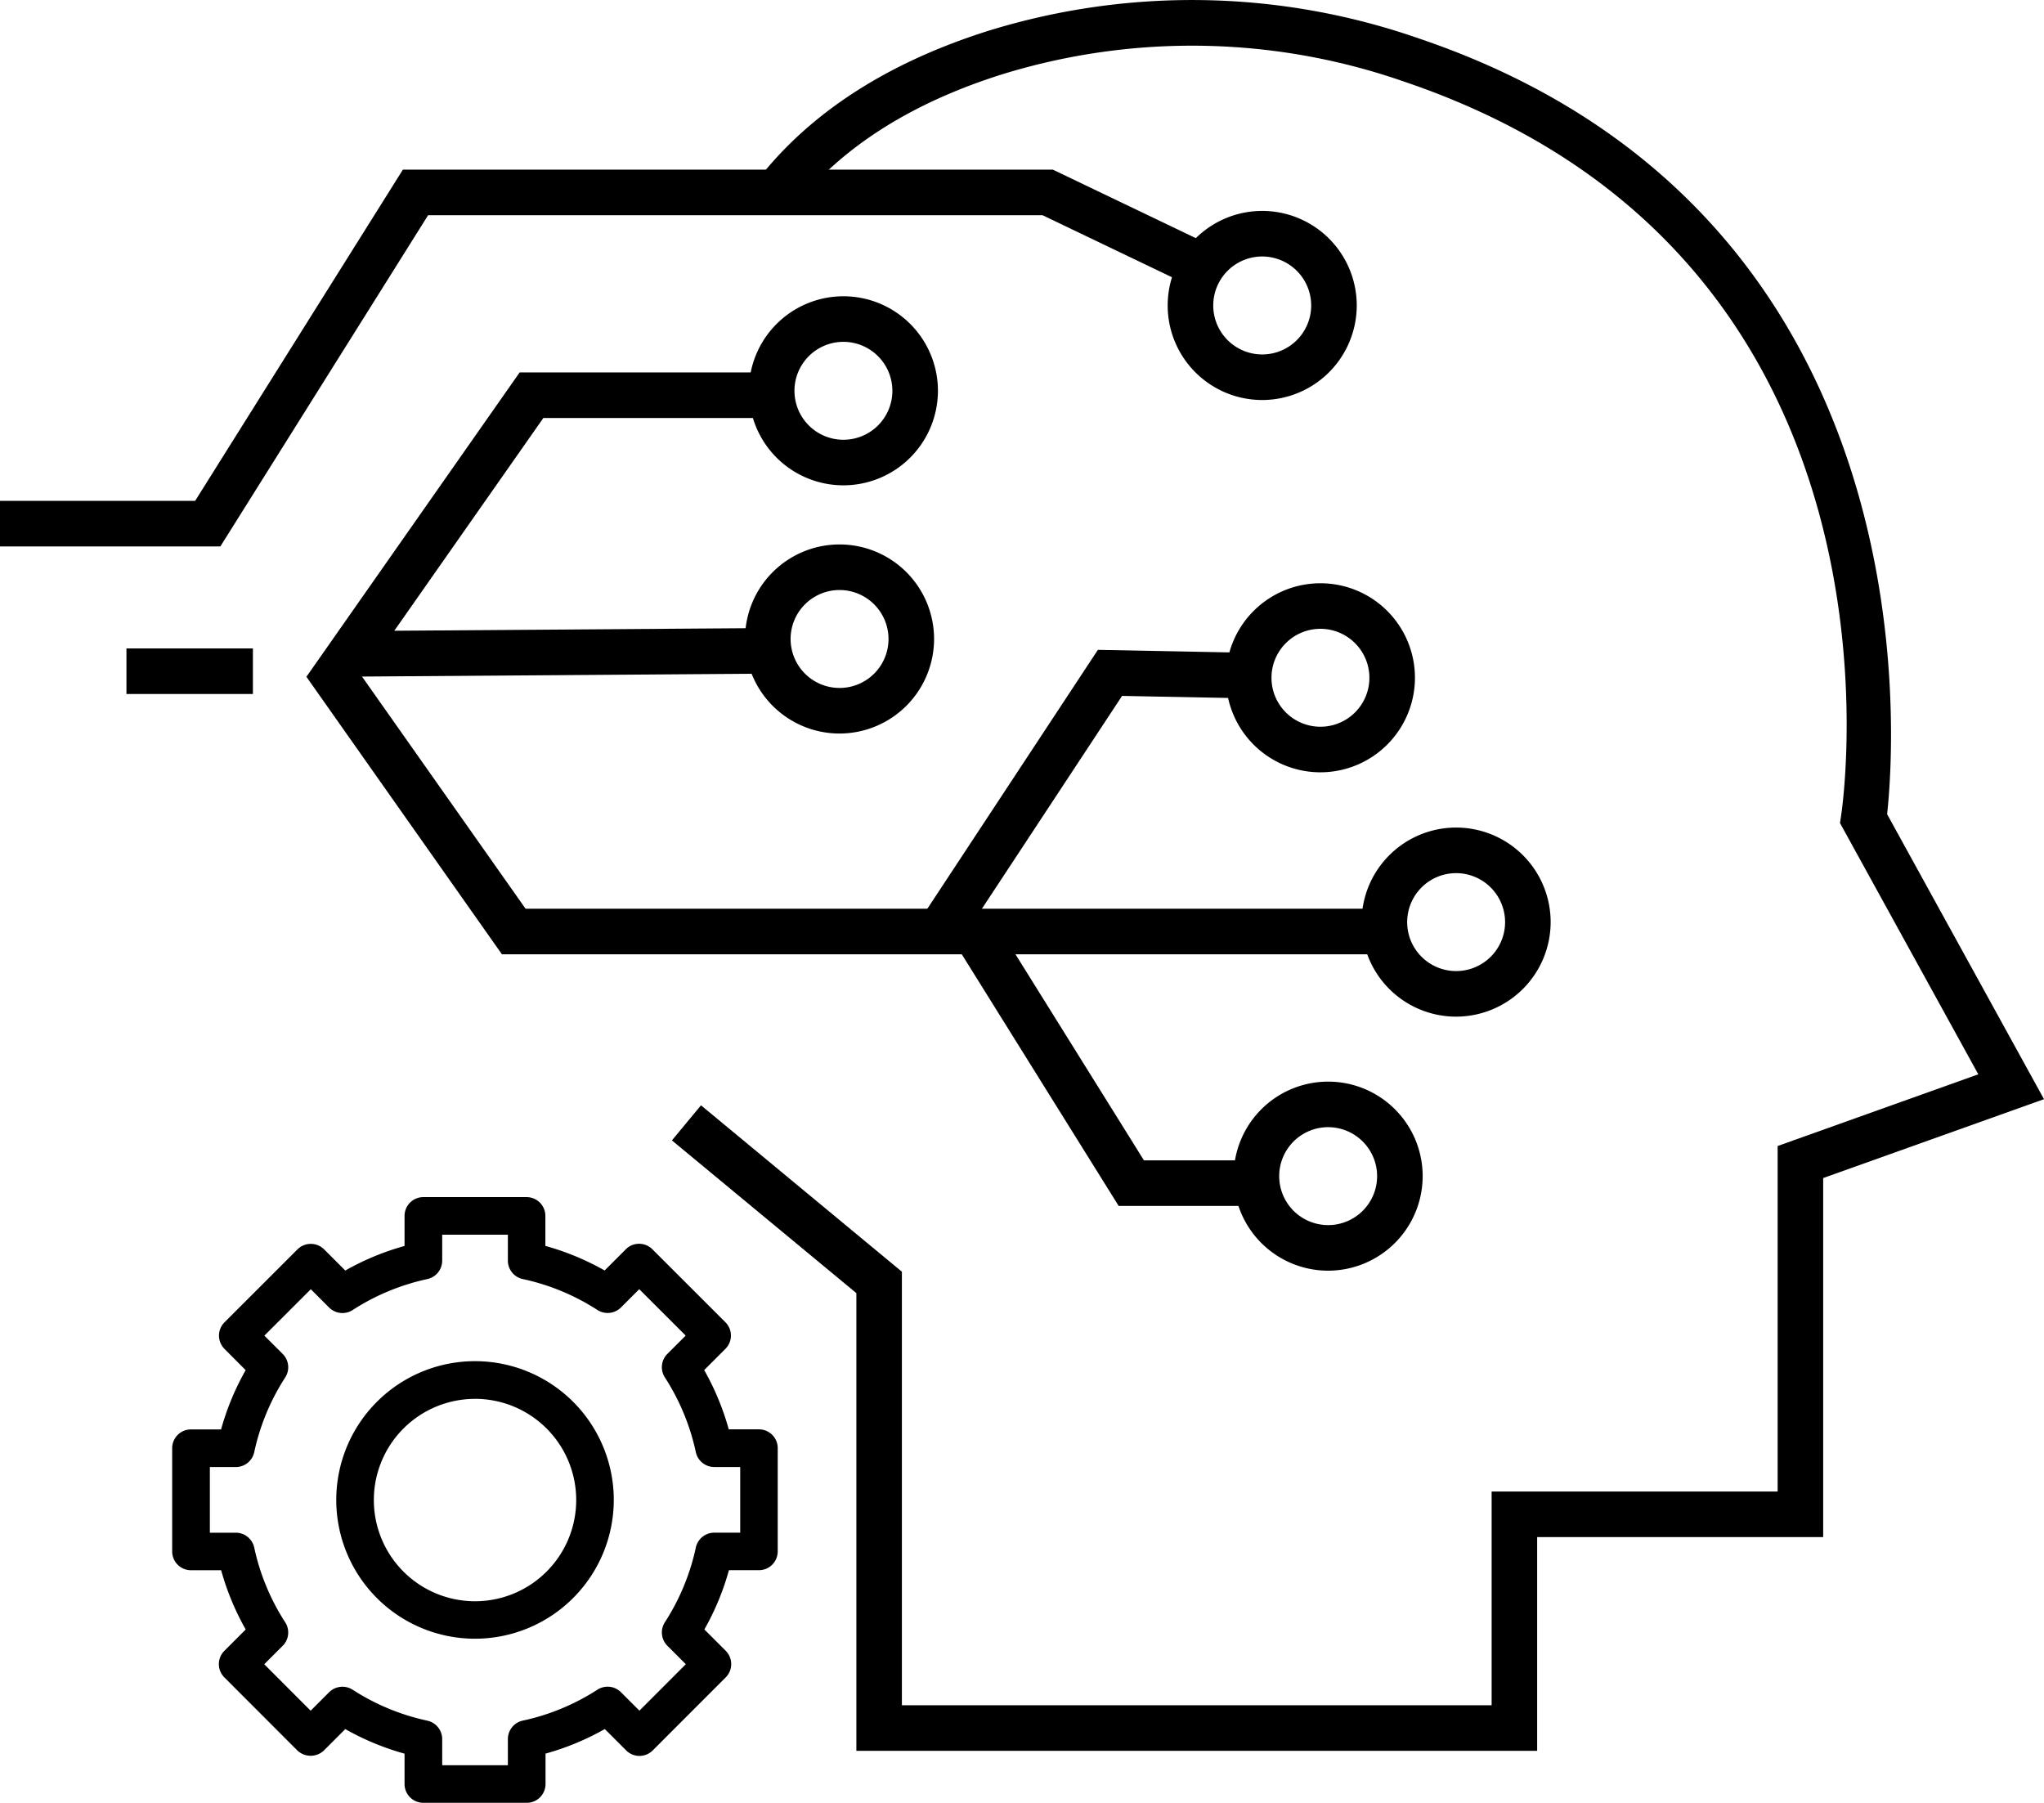 <svg id="Group_493" data-name="Group 493" xmlns="http://www.w3.org/2000/svg" width="141.412" height="124.711" viewBox="0 0 141.412 124.711">
  <path id="Path_14320" data-name="Path 14320" d="M725.99,192.124H710.745v-3.152h13.5l14.372-22.912h44.972l10.321,4.946-1.363,2.842-9.675-4.636H740.362Z" transform="translate(-710.745 -154.323)"/>
  <rect id="Rectangle_213" data-name="Rectangle 213" width="8.749" height="3.152" transform="translate(8.748 44.856)"/>
  <path id="Path_14321" data-name="Path 14321" d="M814.846,276.008h-47.1V244.345l-12.761-10.566,2.011-2.428,13.9,11.512v29.992h40.8V258.067h19.788v-23.9l13.882-4.96-9.569-17.382.079-.527c.234-1.576,5.354-38.734-30.244-50.765a44.554,44.554,0,0,0-27.774-.51c-6.32,1.986-11.157,5.067-14.378,9.159L761,167.228c3.62-4.6,8.973-8.037,15.911-10.217a47.672,47.672,0,0,1,29.728.531c35.706,12.068,32.962,48.731,32.418,53.67l10.854,19.715-15.277,5.456v24.836H814.846Z" transform="translate(-708.499 -154.89)"/>
  <path id="Path_14322" data-name="Path 14322" d="M730.911,200.475l14.76-21.065h18.714v3.152H747.311L737,197.278l26.107-.188.023,3.152Z" transform="translate(-709.721 -153.645)"/>
  <path id="Path_14323" data-name="Path 14323" d="M806.721,218.728H744.444l-13.521-19.19,2.578-1.815,12.579,17.853h60.641Z" transform="translate(-709.72 -152.715)"/>
  <path id="Path_14324" data-name="Path 14324" d="M773.992,218.021l-2.633-1.734,12.264-18.616,11.6.228-.062,3.151-9.865-.193Z" transform="translate(-707.667 -152.717)"/>
  <path id="Path_14325" data-name="Path 14325" d="M795.1,235.262H784.961L773.343,216.63l2.674-1.669,10.692,17.148H795.1Z" transform="translate(-707.567 -151.84)"/>
  <path id="Path_14326" data-name="Path 14326" d="M794.167,181.856a6.54,6.54,0,1,1,6.539-6.54A6.546,6.546,0,0,1,794.167,181.856Zm0-9.928a3.388,3.388,0,1,0,3.387,3.388A3.391,3.391,0,0,0,794.167,171.928Z" transform="translate(-706.841 -154.185)"/>
  <path id="Path_14327" data-name="Path 14327" d="M766.592,187.472a6.539,6.539,0,1,1,6.54-6.539A6.546,6.546,0,0,1,766.592,187.472Zm0-9.926a3.387,3.387,0,1,0,3.388,3.387A3.391,3.391,0,0,0,766.592,177.546Z" transform="translate(-708.242 -153.899)"/>
  <path id="Path_14328" data-name="Path 14328" d="M766.337,203.813a6.54,6.54,0,1,1,6.54-6.539A6.547,6.547,0,0,1,766.337,203.813Zm0-9.927a3.387,3.387,0,1,0,3.388,3.388A3.391,3.391,0,0,0,766.337,193.886Z" transform="translate(-708.254 -153.07)"/>
  <path id="Path_14329" data-name="Path 14329" d="M798,206.366a6.539,6.539,0,1,1,6.539-6.539A6.547,6.547,0,0,1,798,206.366Zm0-9.927a3.387,3.387,0,1,0,3.387,3.388A3.391,3.391,0,0,0,798,196.439Z" transform="translate(-706.647 -152.94)"/>
  <path id="Path_14330" data-name="Path 14330" d="M806.933,222.451a6.54,6.54,0,1,1,6.54-6.539A6.547,6.547,0,0,1,806.933,222.451Zm0-9.927a3.387,3.387,0,1,0,3.388,3.388A3.391,3.391,0,0,0,806.933,212.524Z" transform="translate(-706.193 -152.123)"/>
  <path id="Path_14331" data-name="Path 14331" d="M798.507,239.175a6.539,6.539,0,1,1,6.54-6.54A6.547,6.547,0,0,1,798.507,239.175Zm0-9.927a3.387,3.387,0,1,0,3.388,3.387A3.391,3.391,0,0,0,798.507,229.248Z" transform="translate(-706.621 -151.274)"/>
  <g id="Group_481" data-name="Group 481" transform="translate(11.915 82.814)">
    <path id="Path_14332" data-name="Path 14332" d="M738.312,274.291a1.143,1.143,0,0,0,1.142,1.142H746.6a1.143,1.143,0,0,0,1.142-1.142v-2.215a17.891,17.891,0,0,0,4.287-1.777l1.564,1.564a1.141,1.141,0,0,0,1.616,0l5.048-5.052a1.143,1.143,0,0,0,0-1.615l-1.561-1.562a17.876,17.876,0,0,0,1.777-4.287h2.206a1.142,1.142,0,0,0,1.143-1.142v-7.142a1.143,1.143,0,0,0-1.143-1.143h-2.207a17.858,17.858,0,0,0-1.776-4.286l1.553-1.553a1.143,1.143,0,0,0,0-1.617l-5.053-5.048a1.143,1.143,0,0,0-1.615,0l-1.551,1.552a17.892,17.892,0,0,0-4.287-1.777V235a1.142,1.142,0,0,0-1.142-1.142h-7.143A1.142,1.142,0,0,0,738.312,235v2.194a17.885,17.885,0,0,0-4.286,1.777l-1.552-1.552a1.143,1.143,0,0,0-1.615,0l-5.052,5.049a1.143,1.143,0,0,0,0,1.616l1.554,1.553a17.841,17.841,0,0,0-1.777,4.286h-2.2a1.143,1.143,0,0,0-1.142,1.142l0,7.143a1.141,1.141,0,0,0,1.142,1.142h2.207a17.832,17.832,0,0,0,1.777,4.287L725.8,265.2a1.143,1.143,0,0,0,0,1.615l5.049,5.052a1.142,1.142,0,0,0,.808.335h0a1.144,1.144,0,0,0,.808-.335l1.563-1.564a17.909,17.909,0,0,0,4.287,1.777Zm-3.84-6.394a1.142,1.142,0,0,0-1.427.151l-1.391,1.391L728.22,266l1.39-1.39a1.143,1.143,0,0,0,.151-1.428,15.613,15.613,0,0,1-2.164-5.221,1.143,1.143,0,0,0-1.117-.9h-1.962l0-4.858h1.96a1.143,1.143,0,0,0,1.117-.9,15.614,15.614,0,0,1,2.164-5.221,1.143,1.143,0,0,0-.151-1.428l-1.381-1.381,3.436-3.434,1.38,1.38a1.143,1.143,0,0,0,1.427.152,15.635,15.635,0,0,1,5.222-2.165,1.141,1.141,0,0,0,.9-1.116v-1.951h4.859v1.95a1.141,1.141,0,0,0,.9,1.117,15.663,15.663,0,0,1,5.222,2.164,1.142,1.142,0,0,0,1.427-.151l1.38-1.38,3.436,3.434-1.38,1.381a1.142,1.142,0,0,0-.152,1.428,15.635,15.635,0,0,1,2.164,5.221,1.143,1.143,0,0,0,1.117.9h1.963v4.858H759.57a1.143,1.143,0,0,0-1.117.9,15.613,15.613,0,0,1-2.164,5.221,1.142,1.142,0,0,0,.152,1.428L757.831,266l-3.434,3.436-1.39-1.39a1.143,1.143,0,0,0-1.428-.151,15.672,15.672,0,0,1-5.222,2.164,1.142,1.142,0,0,0-.9,1.117v1.971H740.6v-1.971a1.143,1.143,0,0,0-.9-1.117A15.672,15.672,0,0,1,734.472,267.9Z" transform="translate(-722.076 -233.694)"/>
    <path id="Path_14333" data-name="Path 14333" d="M746.6,275.6h-7.143a1.3,1.3,0,0,1-1.3-1.3V272.2a18.128,18.128,0,0,1-4.1-1.7l-1.477,1.478a1.334,1.334,0,0,1-1.84,0l-5.048-5.052a1.3,1.3,0,0,1,0-1.839l1.476-1.476a18.146,18.146,0,0,1-1.7-4.1h-2.087a1.3,1.3,0,0,1-1.3-1.3l0-7.141a1.3,1.3,0,0,1,1.3-1.3h2.083a18.146,18.146,0,0,1,1.7-4.1L725.7,244.2a1.314,1.314,0,0,1-.381-.92,1.3,1.3,0,0,1,.381-.919l5.052-5.048a1.306,1.306,0,0,1,1.839,0l1.466,1.466a18.115,18.115,0,0,1,4.1-1.7V235a1.3,1.3,0,0,1,1.3-1.3H746.6a1.3,1.3,0,0,1,1.3,1.3v2.075a18.154,18.154,0,0,1,4.1,1.7l1.466-1.466a1.288,1.288,0,0,1,.918-.381h0a1.293,1.293,0,0,1,.919.381l5.053,5.048a1.3,1.3,0,0,1,0,1.84l-1.469,1.468a18.081,18.081,0,0,1,1.7,4.1h2.088a1.3,1.3,0,0,1,1.3,1.3v7.143a1.3,1.3,0,0,1-1.3,1.3H760.6a18.085,18.085,0,0,1-1.7,4.1l1.476,1.476a1.3,1.3,0,0,1,0,1.839l-5.048,5.052a1.3,1.3,0,0,1-1.839,0l-1.478-1.478a18.071,18.071,0,0,1-4.1,1.7V274.3A1.3,1.3,0,0,1,746.6,275.6Zm-12.6-5.488.1.06a17.749,17.749,0,0,0,4.249,1.762l.118.03V274.3a.983.983,0,0,0,.984.984H746.6a.983.983,0,0,0,.984-.984v-2.336l.118-.03a17.727,17.727,0,0,0,4.249-1.762l.1-.06,1.651,1.649a1.01,1.01,0,0,0,1.391,0l5.049-5.053a.983.983,0,0,0,0-1.391l-1.649-1.648.061-.105a17.753,17.753,0,0,0,1.762-4.249l.03-.117h2.327a.985.985,0,0,0,.984-.985v-7.143a.985.985,0,0,0-.984-.984h-2.328l-.03-.117a17.773,17.773,0,0,0-1.761-4.249l-.061-.105,1.639-1.638a.987.987,0,0,0,0-1.393l-5.053-5.048a.974.974,0,0,0-.7-.29h0a.978.978,0,0,0-.695.289l-1.638,1.637-.1-.06a17.8,17.8,0,0,0-4.249-1.761l-.118-.03V235a.984.984,0,0,0-.984-.984h-7.143a.984.984,0,0,0-.984.984v2.317l-.118.03a17.785,17.785,0,0,0-4.249,1.761l-.1.06-1.637-1.636a.984.984,0,0,0-1.392,0l-5.052,5.048a.974.974,0,0,0-.289.7.987.987,0,0,0,.289.7l1.638,1.638-.061.105a17.826,17.826,0,0,0-1.761,4.249l-.03.117h-2.323a.985.985,0,0,0-.984.984l0,7.142a.981.981,0,0,0,.984.986h2.327l.03.117a17.844,17.844,0,0,0,1.761,4.249l.061.105-1.648,1.648a.985.985,0,0,0,0,1.391l5.049,5.052a1.006,1.006,0,0,0,1.392,0Zm11.613,3.2h-5.174v-2.129a.992.992,0,0,0-.778-.964,15.776,15.776,0,0,1-5.273-2.185h0a.988.988,0,0,0-1.232.131l-1.5,1.5-.111-.111-3.544-3.548,1.5-1.5a.987.987,0,0,0,.131-1.23A15.79,15.79,0,0,1,727.451,258a.99.99,0,0,0-.963-.778h-2.119l0-5.174h2.117a.99.99,0,0,0,.963-.777A15.79,15.79,0,0,1,729.637,246a.987.987,0,0,0-.131-1.23l-1.491-1.492.11-.111,3.548-3.545,1.491,1.491a.992.992,0,0,0,1.232.131,15.785,15.785,0,0,1,5.273-2.186.99.99,0,0,0,.778-.963v-2.109h5.174V238.1a.99.99,0,0,0,.778.964,15.787,15.787,0,0,1,5.273,2.185.991.991,0,0,0,1.232-.13l1.491-1.491.111.11,3.547,3.546-1.491,1.492a.986.986,0,0,0-.13,1.229,15.819,15.819,0,0,1,2.185,5.276.989.989,0,0,0,.964.777H761.7v5.174h-2.119a.99.99,0,0,0-.964.778,15.784,15.784,0,0,1-2.185,5.274.989.989,0,0,0,.13,1.232l1.5,1.5-.11.112L754.4,269.67l-1.5-1.5a.986.986,0,0,0-1.232-.131,15.788,15.788,0,0,1-5.273,2.185.992.992,0,0,0-.778.964ZM740.762,273h4.544v-1.814a1.308,1.308,0,0,1,1.027-1.271,15.484,15.484,0,0,0,5.169-2.141,1.307,1.307,0,0,1,1.625.173l1.279,1.279,3.211-3.214-1.279-1.278a1.306,1.306,0,0,1-.171-1.624,15.476,15.476,0,0,0,2.142-5.169,1.308,1.308,0,0,1,1.271-1.029h1.8v-4.541h-1.8a1.306,1.306,0,0,1-1.271-1.028,15.5,15.5,0,0,0-2.142-5.17,1.305,1.305,0,0,1,.171-1.625l1.27-1.268-3.214-3.211-1.267,1.269a1.311,1.311,0,0,1-1.625.171,15.485,15.485,0,0,0-5.169-2.141,1.306,1.306,0,0,1-1.027-1.271V236.3h-4.544V238.1a1.306,1.306,0,0,1-1.027,1.27,15.492,15.492,0,0,0-5.169,2.143,1.308,1.308,0,0,1-1.626-.172l-1.267-1.269-3.214,3.211,1.27,1.268a1.3,1.3,0,0,1,.172,1.625,15.483,15.483,0,0,0-2.143,5.17,1.307,1.307,0,0,1-1.27,1.028h-1.8l0,4.541h1.8a1.307,1.307,0,0,1,1.27,1.029,15.5,15.5,0,0,0,2.143,5.17,1.3,1.3,0,0,1-.172,1.623l-1.278,1.278,3.21,3.214,1.279-1.28a1.311,1.311,0,0,1,1.626-.172h0a15.472,15.472,0,0,0,5.169,2.141,1.308,1.308,0,0,1,1.027,1.271Z" transform="translate(-722.084 -233.702)"/>
  </g>
  <g id="Group_482" data-name="Group 482" transform="translate(23.267 94.166)">
    <path id="Path_14334" data-name="Path 14334" d="M751.916,254.094a9.439,9.439,0,1,0-9.439,9.439A9.449,9.449,0,0,0,751.916,254.094Zm-16.593,0a7.154,7.154,0,1,1,7.154,7.155A7.162,7.162,0,0,1,735.323,254.094Z" transform="translate(-732.88 -244.497)"/>
    <path id="Path_14335" data-name="Path 14335" d="M742.485,263.7a9.6,9.6,0,1,1,9.6-9.6A9.607,9.607,0,0,1,742.485,263.7Zm0-18.877a9.281,9.281,0,1,0,9.281,9.282A9.291,9.291,0,0,0,742.485,244.821Zm0,16.594A7.312,7.312,0,1,1,749.8,254.1,7.322,7.322,0,0,1,742.485,261.415Zm0-14.309a7,7,0,1,0,7,7A7,7,0,0,0,742.485,247.106Z" transform="translate(-732.888 -244.505)"/>
  </g>
</svg>
